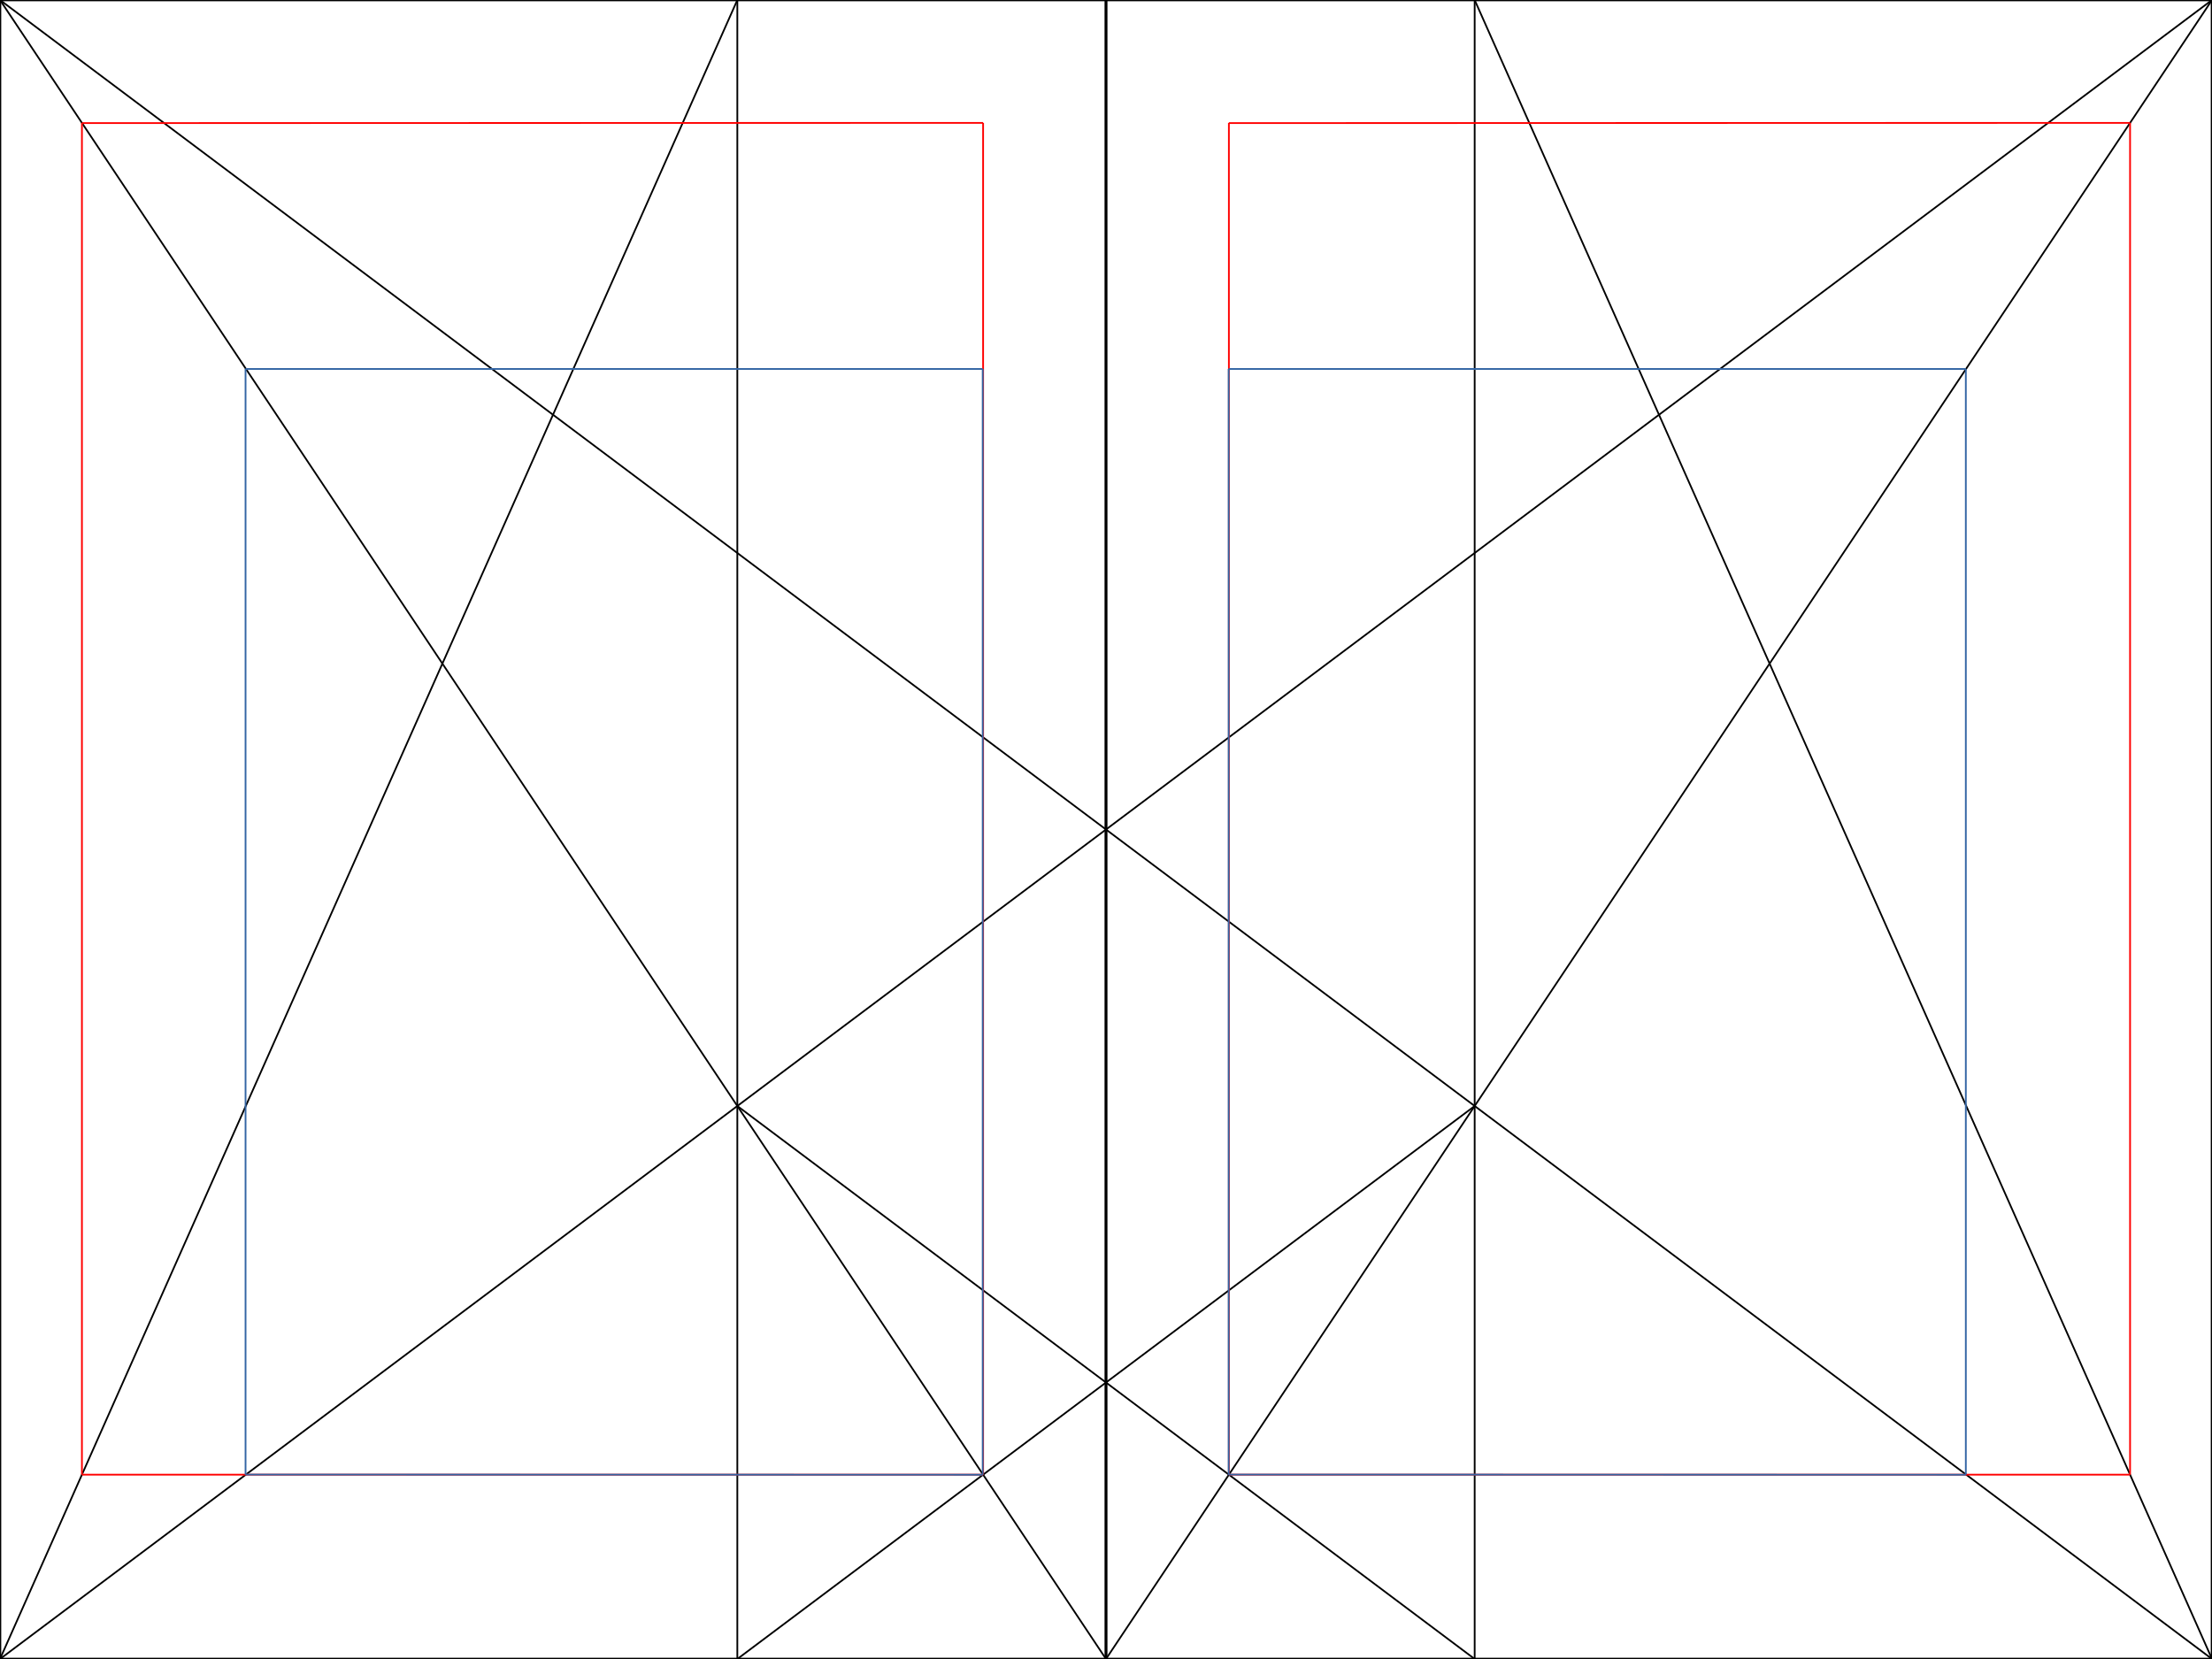 <?xml version="1.0" encoding="UTF-8" standalone="no"?>
<!-- Created with Inkscape (http://www.inkscape.org/) -->

<svg
   xmlns:dc="http://purl.org/dc/elements/1.1/"
   xmlns:cc="http://creativecommons.org/ns#"
   xmlns:rdf="http://www.w3.org/1999/02/22-rdf-syntax-ns#"
   xmlns:svg="http://www.w3.org/2000/svg"
   xmlns="http://www.w3.org/2000/svg"
   xmlns:sodipodi="http://sodipodi.sourceforge.net/DTD/sodipodi-0.dtd"
   xmlns:inkscape="http://www.inkscape.org/namespaces/inkscape"
   width="1275.591"
   height="956.693"
   id="svg2"
   version="1.1"
   inkscape:version="0.48.0 r9654"
   sodipodi:docname="discworld_canon.svg"
   inkscape:export-filename="/home/james/writings/discworld_canon.png"
   inkscape:export-xdpi="50.023888"
   inkscape:export-ydpi="50.023888">
  <defs
     id="defs4">
    <inkscape:perspective
       sodipodi:type="inkscape:persp3d"
       inkscape:vp_x="0 : 526.18109 : 1"
       inkscape:vp_y="0 : 1000 : 0"
       inkscape:vp_z="744.09448 : 526.18109 : 1"
       inkscape:persp3d-origin="372.04724 : 350.78739 : 1"
       id="perspective10" />
    <inkscape:perspective
       id="perspective3621"
       inkscape:persp3d-origin="0.5 : 0.33333333 : 1"
       inkscape:vp_z="1 : 0.5 : 1"
       inkscape:vp_y="0 : 1000 : 0"
       inkscape:vp_x="0 : 0.5 : 1"
       sodipodi:type="inkscape:persp3d" />
    <inkscape:perspective
       id="perspective3694"
       inkscape:persp3d-origin="0.5 : 0.33333333 : 1"
       inkscape:vp_z="1 : 0.5 : 1"
       inkscape:vp_y="0 : 1000 : 0"
       inkscape:vp_x="0 : 0.5 : 1"
       sodipodi:type="inkscape:persp3d" />
  </defs>
  <sodipodi:namedview
     id="base"
     pagecolor="#ffffff"
     bordercolor="#666666"
     borderopacity="1.0"
     inkscape:pageopacity="0.0"
     inkscape:pageshadow="2"
     inkscape:zoom="0.49497475"
     inkscape:cx="468.34669"
     inkscape:cy="363.11726"
     inkscape:document-units="px"
     inkscape:current-layer="layer1"
     showgrid="true"
     inkscape:window-width="1920"
     inkscape:window-height="1024"
     inkscape:window-x="0"
     inkscape:window-y="0"
     inkscape:window-maximized="1"
     units="cm"
     guidetolerance="20"
     objecttolerance="20">
    <inkscape:grid
       type="xygrid"
       id="grid2837"
       empspacing="9"
       visible="true"
       enabled="true"
       snapvisiblegridlinesonly="true"
       units="cm"
       spacingx="1cm"
       spacingy="1cm" />
  </sodipodi:namedview>
  <g
     inkscape:label="Layer 1"
     inkscape:groupmode="layer"
     id="layer1"
     transform="translate(0,-95.669)">
    <rect
       style="fill:#ffffff;fill-opacity:1;stroke:none;stroke-width:2.5;stroke-miterlimit:4;stroke-opacity:1;stroke-dasharray:none"
       id="rect3772"
       width="1275.591"
       height="956.693"
       x="0"
       y="-4.2292078e-05"
       transform="translate(0,95.669)" />
    <rect
       style="fill:none;stroke:#000000;stroke-width:1.25;stroke-miterlimit:4;stroke-opacity:1;stroke-dasharray:none"
       id="rect2839"
       width="637.795"
       height="956.693"
       x="0"
       y="-4.2292078e-05"
       transform="translate(0,95.669)" />
    <rect
       style="fill:none;stroke:#000000;stroke-width:1.25;stroke-miterlimit:4;stroke-opacity:1;stroke-dasharray:none"
       id="rect2839-2"
       width="637.795"
       height="956.693"
       x="637.795"
       y="95.669" />
    <path
       style="fill:none;stroke:#000000;stroke-width:1px;stroke-linecap:butt;stroke-linejoin:miter;stroke-opacity:1"
       d="M 0,-4.2292077e-5 1275.591,956.693"
       id="path3637"
       transform="translate(0,95.669)" />
    <path
       style="fill:none;stroke:#000000;stroke-width:1px;stroke-linecap:butt;stroke-linejoin:miter;stroke-opacity:1"
       d="M 1275.591,-4.2292077e-5 0,956.693 l 0,0"
       id="path3649"
       transform="translate(0,95.669)" />
    <path
       style="fill:none;stroke:#000000;stroke-width:1px;stroke-linecap:butt;stroke-linejoin:miter;stroke-opacity:1"
       d="M 0,-4.2292077e-5 637.795,956.693 1275.591,-4.2292077e-5 l 0,0"
       id="path3651"
       transform="translate(0,95.669)" />
    <path
       style="fill:none;stroke:#000000;stroke-width:1px;stroke-linecap:butt;stroke-linejoin:miter;stroke-opacity:1"
       d="m 425.197,956.693 0,-956.693"
       id="path3653"
       transform="translate(0,95.669)" />
    <path
       style="fill:none;stroke:#000000;stroke-width:1px;stroke-linecap:butt;stroke-linejoin:miter;stroke-opacity:1"
       d="m 850.394,956.693 0,-956.693"
       id="path3655"
       transform="translate(0,95.669)" />
    <path
       style="fill:none;stroke:#000000;stroke-width:1px;stroke-linecap:butt;stroke-linejoin:miter;stroke-opacity:1"
       d="M 425.197,637.795 850.394,956.693"
       id="path3657"
       transform="translate(0,95.669)" />
    <path
       style="fill:none;stroke:#000000;stroke-width:1px;stroke-linecap:butt;stroke-linejoin:miter;stroke-opacity:1"
       d="M 850.394,-4.2292077e-5 1275.591,956.693"
       id="path3659"
       transform="translate(0,95.669)" />
    <path
       style="fill:none;stroke:#000000;stroke-width:1px;stroke-linecap:butt;stroke-linejoin:miter;stroke-opacity:1"
       d="M 425.197,-4.2292077e-5 0,956.693 l 0,0"
       id="path3768"
       transform="translate(0,95.669)" />
    <path
       style="fill:none;stroke:#000000;stroke-width:1px;stroke-linecap:butt;stroke-linejoin:miter;stroke-opacity:1"
       d="M 425.197,956.693 850.394,637.795"
       id="path3770"
       transform="translate(0,95.669)" />
    <g
       id="g3680"
       style="stroke-width:1;stroke-miterlimit:4;stroke-dasharray:none;fill:none;fill-opacity:1">
      <path
         sodipodi:nodetypes="cc"
         transform="translate(0,95.669)"
         id="path3661"
         d="m 708.661,850.394 519.683,2.1e-4"
         style="fill:none;stroke:#ff0000;stroke-width:1;stroke-linecap:butt;stroke-linejoin:miter;stroke-opacity:1;stroke-miterlimit:4;stroke-dasharray:none;fill-opacity:1" />
      <path
         sodipodi:nodetypes="cc"
         transform="translate(0,95.669)"
         id="path3668"
         d="m 1228.344,850.394 0,-779.519"
         style="fill:none;stroke:#ff0000;stroke-width:1;stroke-linecap:butt;stroke-linejoin:miter;stroke-opacity:1;stroke-miterlimit:4;stroke-dasharray:none;fill-opacity:1" />
      <path
         transform="translate(0,95.669)"
         id="path3676"
         d="m 708.661,850.394 0,-779.528"
         style="fill:none;stroke:#ff0000;stroke-width:1;stroke-linecap:butt;stroke-linejoin:miter;stroke-opacity:1;stroke-miterlimit:4;stroke-dasharray:none;fill-opacity:1" />
      <path
         sodipodi:nodetypes="cc"
         id="path3678"
         d="M 708.661,166.648 1228.344,166.535"
         style="fill:none;stroke:#ff0000;stroke-width:1;stroke-linecap:butt;stroke-linejoin:miter;stroke-opacity:1;stroke-miterlimit:4;stroke-dasharray:none;fill-opacity:1" />
    </g>
    <g
       transform="translate(-661.415,-1.5046751e-6)"
       id="g3680-4"
       style="stroke-width:1;stroke-miterlimit:4;stroke-dasharray:none">
      <path
         sodipodi:nodetypes="cc"
         transform="translate(0,95.669)"
         id="path3661-5"
         d="m 708.661,850.394 519.683,2.1e-4"
         style="fill:none;stroke:#ff0000;stroke-width:1;stroke-linecap:butt;stroke-linejoin:miter;stroke-miterlimit:4;stroke-opacity:1;stroke-dasharray:none" />
      <path
         sodipodi:nodetypes="cc"
         transform="translate(0,95.669)"
         id="path3668-9"
         d="m 1228.344,850.394 0,-779.519"
         style="fill:none;stroke:#ff0000;stroke-width:1;stroke-linecap:butt;stroke-linejoin:miter;stroke-miterlimit:4;stroke-opacity:1;stroke-dasharray:none" />
      <path
         transform="translate(0,95.669)"
         id="path3676-0"
         d="m 708.661,850.394 0,-779.528"
         style="fill:none;stroke:#ff0000;stroke-width:1;stroke-linecap:butt;stroke-linejoin:miter;stroke-miterlimit:4;stroke-opacity:1;stroke-dasharray:none" />
      <path
         sodipodi:nodetypes="cc"
         id="path3678-8"
         d="M 708.661,166.648 1228.344,166.535"
         style="fill:none;stroke:#ff0000;stroke-width:1;stroke-linecap:butt;stroke-linejoin:miter;stroke-miterlimit:4;stroke-opacity:1;stroke-dasharray:none" />
    </g>
    <rect
       style="fill:none;stroke:#000000;stroke-width:1.25;stroke-miterlimit:4;stroke-opacity:1;stroke-dasharray:none"
       id="rect2839-4"
       width="637.795"
       height="956.693"
       x="-8.0901285e-05"
       y="-1052.362"
       transform="scale(1,-1)" />
    <rect
       style="fill:none;stroke:#000000;stroke-width:1.25;stroke-miterlimit:4;stroke-opacity:1;stroke-dasharray:none"
       id="rect2839-2-0"
       width="637.795"
       height="956.693"
       x="637.795"
       y="-1052.362"
       transform="scale(1,-1)" />
    <g
       id="g3680-46"
       transform="matrix(0.818,0,0,-0.818,128.845,1082.319)"
       style="fill:#000000;fill-opacity:1;stroke:#3465a4;stroke-opacity:1;stroke-width:1.222;stroke-miterlimit:4;stroke-dasharray:none">
      <path
         inkscape:connector-curvature="0"
         sodipodi:nodetypes="cc"
         transform="translate(0,95.669)"
         id="path3661-9"
         d="m 708.661,850.394 519.683,2.1e-4"
         style="fill:#000000;stroke:#3465a4;stroke-width:1.222;stroke-linecap:butt;stroke-linejoin:miter;stroke-miterlimit:4;stroke-opacity:1;stroke-dasharray:none;fill-opacity:1" />
      <path
         inkscape:connector-curvature="0"
         sodipodi:nodetypes="cc"
         transform="translate(0,95.669)"
         id="path3668-2"
         d="m 1228.344,850.394 0,-779.519"
         style="fill:#000000;stroke:#3465a4;stroke-width:1.222;stroke-linecap:butt;stroke-linejoin:miter;stroke-miterlimit:4;stroke-opacity:1;stroke-dasharray:none;fill-opacity:1" />
      <path
         inkscape:connector-curvature="0"
         transform="translate(0,95.669)"
         id="path3676-2"
         d="m 708.661,850.394 0,-779.528"
         style="fill:#000000;stroke:#3465a4;stroke-width:1.222;stroke-linecap:butt;stroke-linejoin:miter;stroke-miterlimit:4;stroke-opacity:1;stroke-dasharray:none;fill-opacity:1" />
      <path
         inkscape:connector-curvature="0"
         sodipodi:nodetypes="cc"
         id="path3678-4"
         d="M 708.661,166.648 1228.344,166.535"
         style="fill:#000000;stroke:#3465a4;stroke-width:1.222;stroke-linecap:butt;stroke-linejoin:miter;stroke-miterlimit:4;stroke-opacity:1;stroke-dasharray:none;fill-opacity:1" />
    </g>
    <g
       transform="matrix(0.818,0,0,-0.818,-438.084,1082.319)"
       id="g3680-4-7"
       style="fill:#000000;fill-opacity:1;stroke:#3465a4;stroke-opacity:1;stroke-width:1.222;stroke-miterlimit:4;stroke-dasharray:none">
      <path
         inkscape:connector-curvature="0"
         sodipodi:nodetypes="cc"
         transform="translate(0,95.669)"
         id="path3661-5-7"
         d="m 708.661,850.394 519.683,2.1e-4"
         style="fill:#000000;stroke:#3465a4;stroke-width:1.222;stroke-linecap:butt;stroke-linejoin:miter;stroke-miterlimit:4;stroke-opacity:1;stroke-dasharray:none;fill-opacity:1" />
      <path
         inkscape:connector-curvature="0"
         sodipodi:nodetypes="cc"
         transform="translate(0,95.669)"
         id="path3668-9-5"
         d="m 1228.344,850.394 0,-779.519"
         style="fill:#000000;stroke:#3465a4;stroke-width:1.222;stroke-linecap:butt;stroke-linejoin:miter;stroke-miterlimit:4;stroke-opacity:1;stroke-dasharray:none;fill-opacity:1" />
      <path
         inkscape:connector-curvature="0"
         transform="translate(0,95.669)"
         id="path3676-0-4"
         d="m 708.661,850.394 0,-779.528"
         style="fill:#000000;stroke:#3465a4;stroke-width:1.222;stroke-linecap:butt;stroke-linejoin:miter;stroke-miterlimit:4;stroke-opacity:1;stroke-dasharray:none;fill-opacity:1" />
      <path
         inkscape:connector-curvature="0"
         sodipodi:nodetypes="cc"
         id="path3678-8-8"
         d="M 708.661,166.648 1228.344,166.535"
         style="fill:#000000;stroke:#3465a4;stroke-width:1.222;stroke-linecap:butt;stroke-linejoin:miter;stroke-miterlimit:4;stroke-opacity:1;stroke-dasharray:none;fill-opacity:1" />
    </g>
  </g>
</svg>
